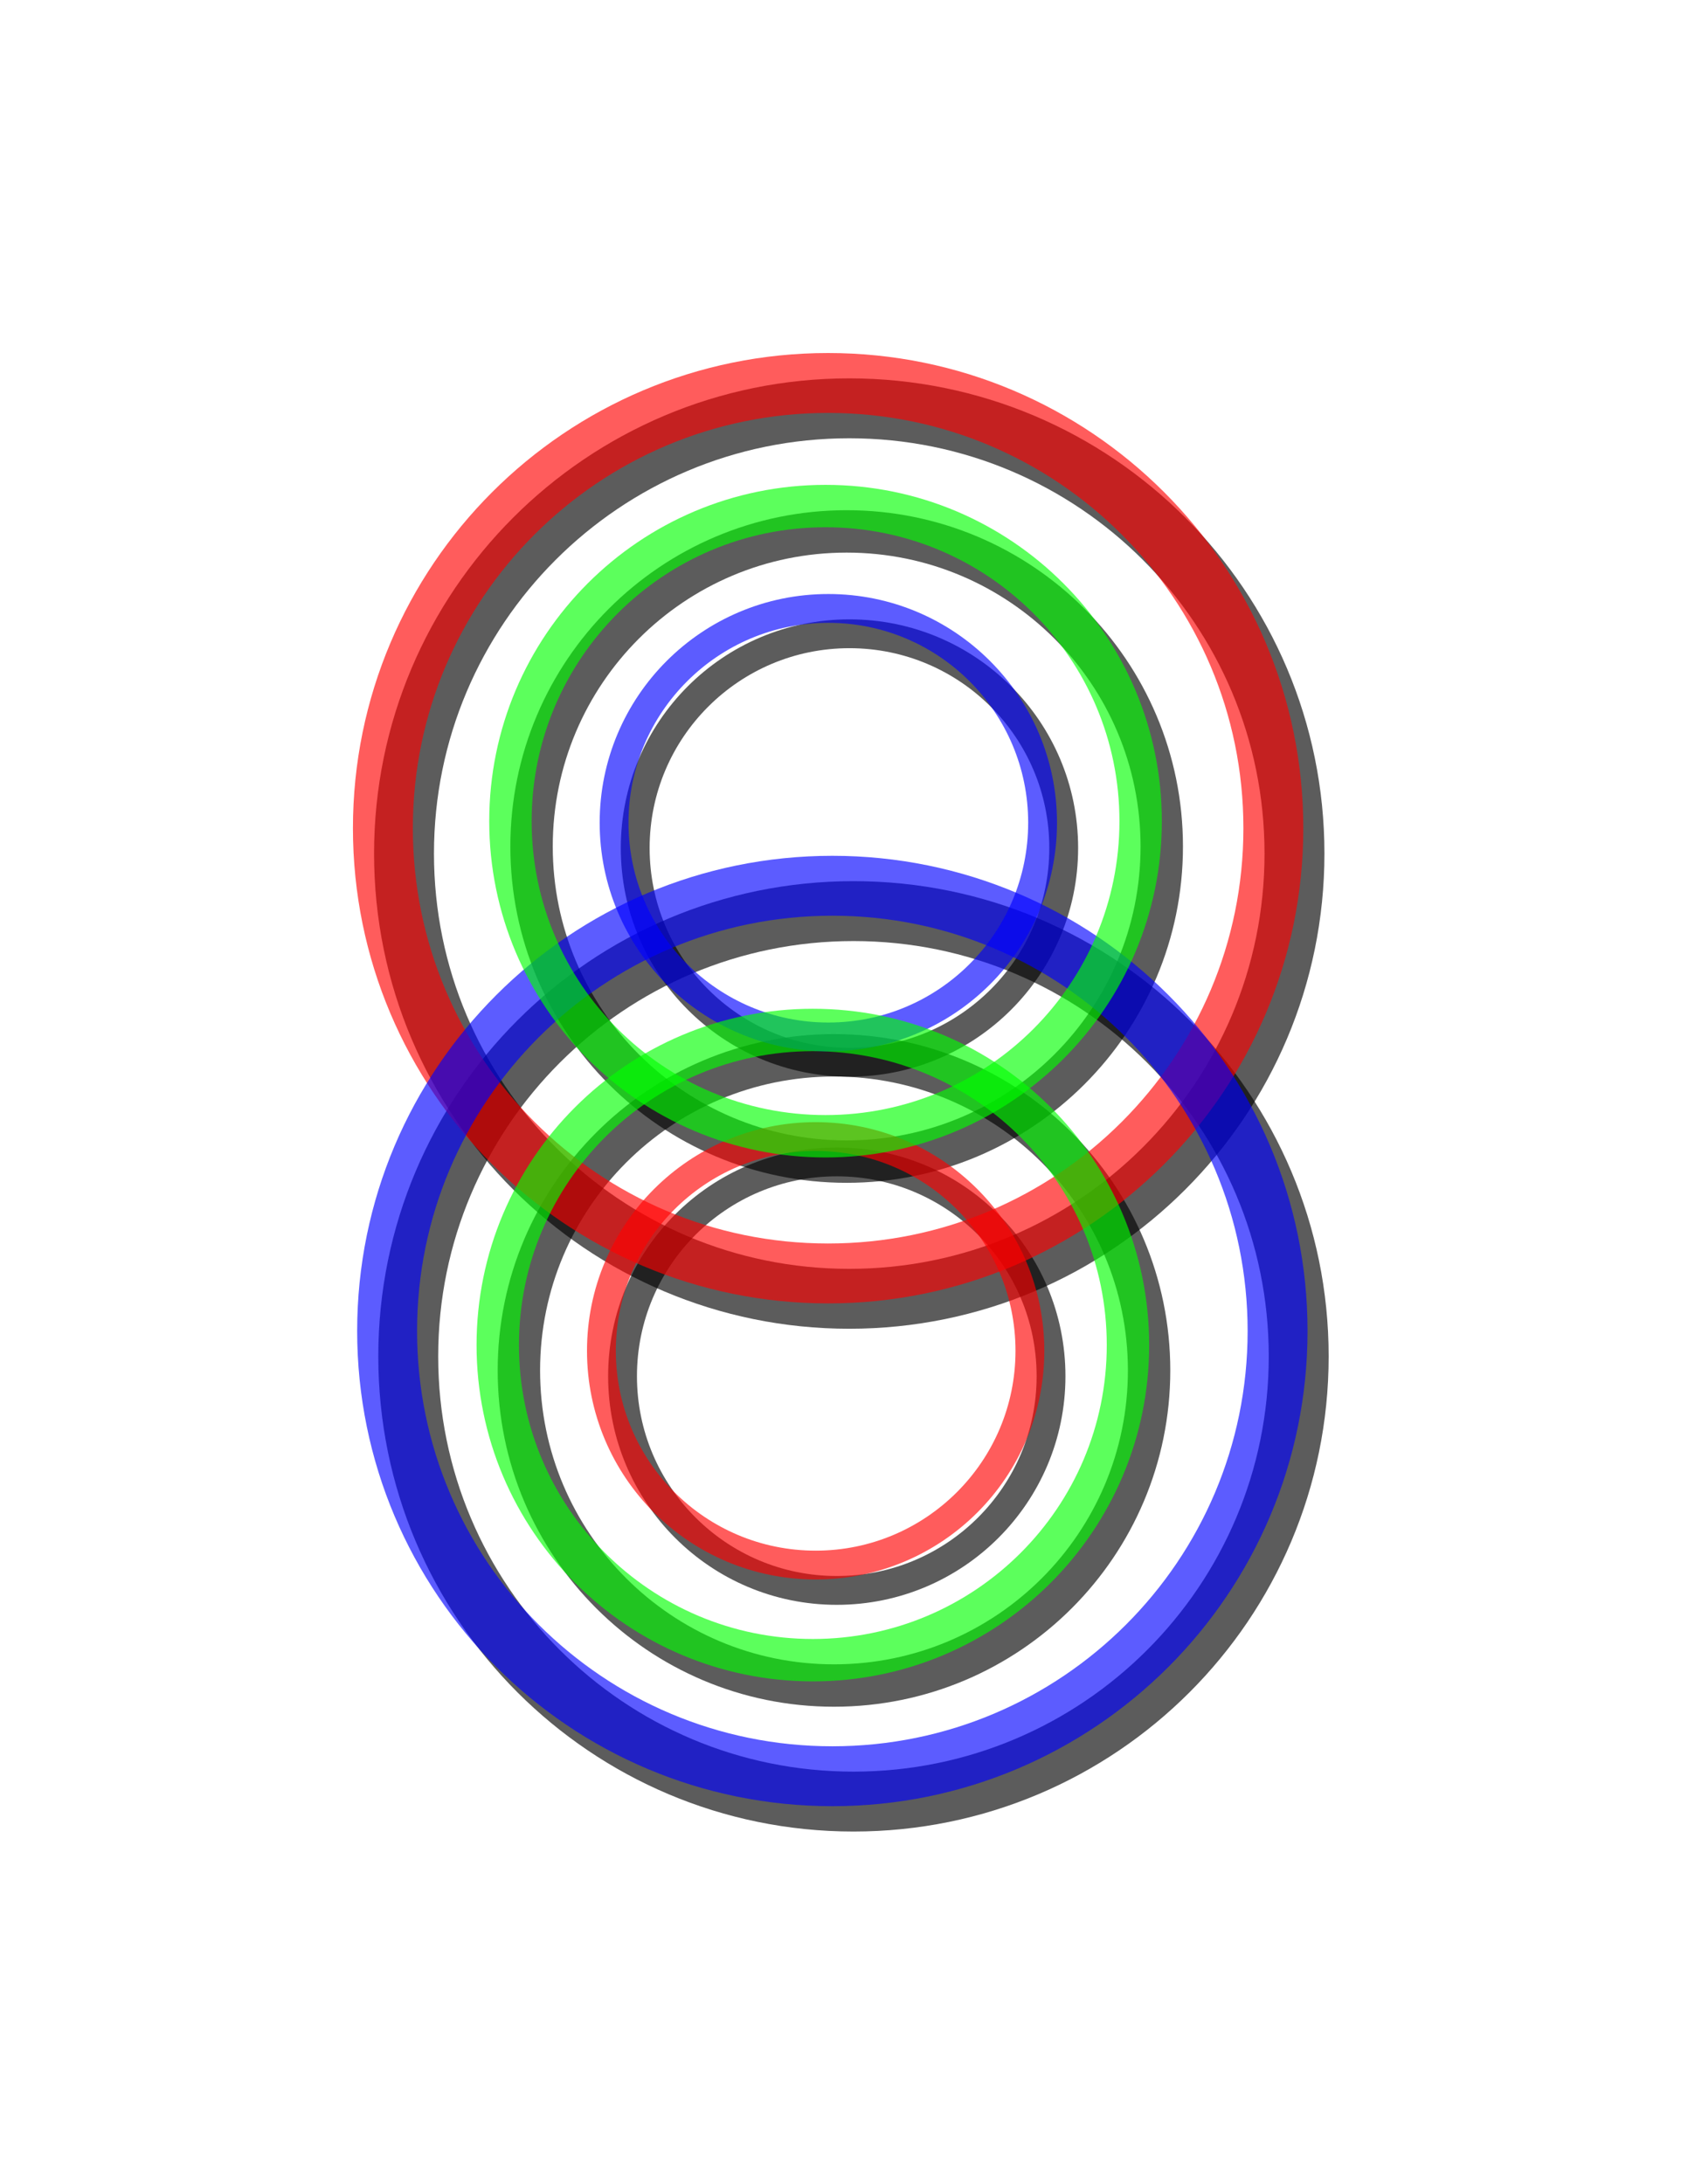 <?xml version="1.0" encoding="UTF-8" standalone="no"?>
<!-- Created with Inkscape (http://www.inkscape.org/) -->

<svg
   xmlns:dc="http://purl.org/dc/elements/1.1/"
   xmlns:cc="http://creativecommons.org/ns#"
   xmlns:rdf="http://www.w3.org/1999/02/22-rdf-syntax-ns#"
   xmlns:svg="http://www.w3.org/2000/svg"
   xmlns="http://www.w3.org/2000/svg"
   xmlns:sodipodi="http://sodipodi.sourceforge.net/DTD/sodipodi-0.dtd"
   xmlns:inkscape="http://www.inkscape.org/namespaces/inkscape"
   width="198.935"
   height="258.435"
   id="svg3991"
   version="1.1"
   inkscape:version="0.48.4 r9939"
   sodipodi:docname="quantum_entanglement.svg">
  <defs
     id="defs3993">
    <filter
       inkscape:collect="always"
       id="filter4532"
       color-interpolation-filters="sRGB">
      <feGaussianBlur
         inkscape:collect="always"
         stdDeviation="2.75"
         id="feGaussianBlur4534" />
    </filter>
    <filter
       color-interpolation-filters="sRGB"
       inkscape:collect="always"
       id="filter4532-4">
      <feGaussianBlur
         inkscape:collect="always"
         stdDeviation="2.75"
         id="feGaussianBlur4534-1" />
    </filter>
    <filter
       color-interpolation-filters="sRGB"
       inkscape:collect="always"
       id="filter4532-4-3">
      <feGaussianBlur
         inkscape:collect="always"
         stdDeviation="2.75"
         id="feGaussianBlur4534-1-1" />
    </filter>
    <filter
       color-interpolation-filters="sRGB"
       inkscape:collect="always"
       id="filter4532-4-3-1">
      <feGaussianBlur
         inkscape:collect="always"
         stdDeviation="2.75"
         id="feGaussianBlur4534-1-1-3" />
    </filter>
    <filter
       color-interpolation-filters="sRGB"
       inkscape:collect="always"
       id="filter4532-4-3-1-2">
      <feGaussianBlur
         inkscape:collect="always"
         stdDeviation="2.75"
         id="feGaussianBlur4534-1-1-3-0" />
    </filter>
    <filter
       color-interpolation-filters="sRGB"
       inkscape:collect="always"
       id="filter4532-4-3-1-2-3">
      <feGaussianBlur
         inkscape:collect="always"
         stdDeviation="2.75"
         id="feGaussianBlur4534-1-1-3-0-6" />
    </filter>
    <filter
       color-interpolation-filters="sRGB"
       inkscape:collect="always"
       id="filter4532-3">
      <feGaussianBlur
         inkscape:collect="always"
         stdDeviation="2.75"
         id="feGaussianBlur4534-4" />
    </filter>
    <filter
       color-interpolation-filters="sRGB"
       inkscape:collect="always"
       id="filter4532-4-1">
      <feGaussianBlur
         inkscape:collect="always"
         stdDeviation="2.75"
         id="feGaussianBlur4534-1-15" />
    </filter>
    <filter
       color-interpolation-filters="sRGB"
       inkscape:collect="always"
       id="filter4532-4-3-0">
      <feGaussianBlur
         inkscape:collect="always"
         stdDeviation="2.75"
         id="feGaussianBlur4534-1-1-6" />
    </filter>
    <filter
       color-interpolation-filters="sRGB"
       inkscape:collect="always"
       id="filter4532-4-3-1-0">
      <feGaussianBlur
         inkscape:collect="always"
         stdDeviation="2.75"
         id="feGaussianBlur4534-1-1-3-5" />
    </filter>
    <filter
       color-interpolation-filters="sRGB"
       inkscape:collect="always"
       id="filter4532-4-3-1-2-2">
      <feGaussianBlur
         inkscape:collect="always"
         stdDeviation="2.75"
         id="feGaussianBlur4534-1-1-3-0-60" />
    </filter>
    <filter
       color-interpolation-filters="sRGB"
       inkscape:collect="always"
       id="filter4532-4-3-1-2-3-8">
      <feGaussianBlur
         inkscape:collect="always"
         stdDeviation="2.75"
         id="feGaussianBlur4534-1-1-3-0-6-1" />
    </filter>
    <filter
       inkscape:collect="always"
       id="filter4978"
       color-interpolation-filters="sRGB">
      <feGaussianBlur
         inkscape:collect="always"
         stdDeviation="4.06"
         id="feGaussianBlur4980" />
    </filter>
    <filter
       color-interpolation-filters="sRGB"
       inkscape:collect="always"
       id="filter4532-4-3-1-20">
      <feGaussianBlur
         inkscape:collect="always"
         stdDeviation="2.75"
         id="feGaussianBlur4534-1-1-3-8" />
    </filter>
    <filter
       color-interpolation-filters="sRGB"
       inkscape:collect="always"
       id="filter4532-4-3-6">
      <feGaussianBlur
         inkscape:collect="always"
         stdDeviation="2.75"
         id="feGaussianBlur4534-1-1-2" />
    </filter>
    <filter
       color-interpolation-filters="sRGB"
       inkscape:collect="always"
       id="filter4532-4-3-1-2-3-9">
      <feGaussianBlur
         inkscape:collect="always"
         stdDeviation="2.75"
         id="feGaussianBlur4534-1-1-3-0-6-9" />
    </filter>
    <filter
       color-interpolation-filters="sRGB"
       inkscape:collect="always"
       id="filter4532-4-3-1-2-9">
      <feGaussianBlur
         inkscape:collect="always"
         stdDeviation="2.75"
         id="feGaussianBlur4534-1-1-3-0-1" />
    </filter>
    <filter
       color-interpolation-filters="sRGB"
       inkscape:collect="always"
       id="filter4532-4-4">
      <feGaussianBlur
         inkscape:collect="always"
         stdDeviation="2.75"
         id="feGaussianBlur4534-1-5" />
    </filter>
    <filter
       inkscape:collect="always"
       id="filter4532-5"
       color-interpolation-filters="sRGB">
      <feGaussianBlur
         inkscape:collect="always"
         stdDeviation="2.75"
         id="feGaussianBlur4534-6" />
    </filter>
  </defs>
  <sodipodi:namedview
     inkscape:document-units="mm"
     pagecolor="#ffffff"
     bordercolor="#666666"
     borderopacity="1.0"
     inkscape:pageopacity="0.0"
     inkscape:pageshadow="2"
     inkscape:zoom="2"
     inkscape:cx="125.11668"
     inkscape:cy="88.818011"
     inkscape:current-layer="layer1"
     id="namedview3995"
     showgrid="true"
     inkscape:window-width="1077"
     inkscape:window-height="872"
     inkscape:window-x="565"
     inkscape:window-y="75"
     inkscape:window-maximized="0"
     showguides="true"
     inkscape:guide-bbox="true"
     units="mm"
     fit-margin-top="10"
     fit-margin-left="10"
     fit-margin-right="10"
     fit-margin-bottom="10">
    <inkscape:grid
       type="xygrid"
       id="grid4000"
       empspacing="5"
       visible="true"
       enabled="true"
       snapvisiblegridlinesonly="true"
       originx="-10.182px"
       originy="-471.182px" />
  </sodipodi:namedview>
  <g
     inkscape:label="Layer 1"
     inkscape:groupmode="layer"
     id="layer1"
     transform="translate(-10.182,-14.477)">
    <g
       id="g5057"
       transform="translate(-142.5,-137)">
      <path
         transform="matrix(0.958,0,0,0.958,157.385,133.606)"
         d="m 155,124.094 c 0,30.376 -24.624,55 -55,55 -30.376,0 -55,-24.624 -55,-55 0,-30.376 24.624,-55 55,-55 30.376,0 55,24.624 55,55 z"
         sodipodi:ry="55"
         sodipodi:rx="55"
         sodipodi:cy="124.09448"
         sodipodi:cx="100"
         id="path4002-3"
         style="opacity:0.8;fill:none;stroke:#000000;stroke-width:7.4;stroke-linecap:round;stroke-miterlimit:4;stroke-opacity:1;stroke-dasharray:none;filter:url(#filter4532-5)"
         sodipodi:type="arc" />
      <path
         transform="matrix(0.958,0,0,0.958,157.885,193.106)"
         d="m 155,124.094 c 0,30.376 -24.624,55 -55,55 -30.376,0 -55,-24.624 -55,-55 0,-30.376 24.624,-55 55,-55 30.376,0 55,24.624 55,55 z"
         sodipodi:ry="55"
         sodipodi:rx="55"
         sodipodi:cy="124.09448"
         sodipodi:cx="100"
         id="path4002-4-5"
         style="opacity:0.8;fill:none;stroke:#000000;stroke-width:7.4;stroke-linecap:round;stroke-miterlimit:4;stroke-opacity:1;stroke-dasharray:none;filter:url(#filter4532-4-4)"
         sodipodi:type="arc" />
      <path
         transform="matrix(0.461,0,0,0.461,207.11,194.626)"
         d="m 155,124.094 c 0,30.376 -24.624,55 -55,55 -30.376,0 -55,-24.624 -55,-55 0,-30.376 24.624,-55 55,-55 30.376,0 55,24.624 55,55 z"
         sodipodi:ry="55"
         sodipodi:rx="55"
         sodipodi:cy="124.09448"
         sodipodi:cx="100"
         id="path4002-4-1-4-0-4"
         style="opacity:0.8;fill:none;stroke:#000000;stroke-width:7.4;stroke-linecap:round;stroke-miterlimit:4;stroke-opacity:1;stroke-dasharray:none;filter:url(#filter4532-4-3-1-2-9)"
         sodipodi:type="arc" />
      <path
         transform="matrix(0.461,0,0,0.461,205.61,257.126)"
         d="m 155,124.094 c 0,30.376 -24.624,55 -55,55 -30.376,0 -55,-24.624 -55,-55 0,-30.376 24.624,-55 55,-55 30.376,0 55,24.624 55,55 z"
         sodipodi:ry="55"
         sodipodi:rx="55"
         sodipodi:cy="124.09448"
         sodipodi:cx="100"
         id="path4002-4-1-4-0-2-3"
         style="opacity:0.8;fill:none;stroke:#000000;stroke-width:7.4;stroke-linecap:round;stroke-miterlimit:4;stroke-opacity:1;stroke-dasharray:none;filter:url(#filter4532-4-3-1-2-3-9)"
         sodipodi:type="arc" />
      <path
         transform="matrix(0.678,0,0,0.678,185.079,167.518)"
         d="m 155,124.094 c 0,30.376 -24.624,55 -55,55 -30.376,0 -55,-24.624 -55,-55 0,-30.376 24.624,-55 55,-55 30.376,0 55,24.624 55,55 z"
         sodipodi:ry="55"
         sodipodi:rx="55"
         sodipodi:cy="124.09448"
         sodipodi:cx="100"
         id="path4002-4-1-2"
         style="opacity:0.8;fill:none;stroke:#000000;stroke-width:7.4;stroke-linecap:round;stroke-miterlimit:4;stroke-opacity:1;stroke-dasharray:none;filter:url(#filter4532-4-3-6)"
         sodipodi:type="arc" />
      <path
         transform="matrix(0.678,0,0,0.678,183.579,229.518)"
         d="m 155,124.094 c 0,30.376 -24.624,55 -55,55 -30.376,0 -55,-24.624 -55,-55 0,-30.376 24.624,-55 55,-55 30.376,0 55,24.624 55,55 z"
         sodipodi:ry="55"
         sodipodi:rx="55"
         sodipodi:cy="124.09448"
         sodipodi:cx="100"
         id="path4002-4-1-4-9"
         style="opacity:0.8;fill:none;stroke:#000000;stroke-width:7.4;stroke-linecap:round;stroke-miterlimit:4;stroke-opacity:1;stroke-dasharray:none;filter:url(#filter4532-4-3-1-20)"
         sodipodi:type="arc" />
    </g>
    <path
       sodipodi:type="arc"
       style="opacity:0.8;fill:none;stroke:#ff0000;stroke-width:7.4;stroke-linecap:round;stroke-miterlimit:4;stroke-opacity:1;stroke-dasharray:none;filter:url(#filter4532)"
       id="path4002"
       sodipodi:cx="100"
       sodipodi:cy="124.09448"
       sodipodi:rx="55"
       sodipodi:ry="55"
       d="m 155,124.094 c 0,30.376 -24.624,55 -55,55 -30.376,0 -55,-24.624 -55,-55 0,-30.376 24.624,-55 55,-55 30.376,0 55,24.624 55,55 z"
       transform="matrix(0.958,0,0,0.958,12.385,-6.394)" />
    <path
       sodipodi:type="arc"
       style="opacity:0.8;fill:none;stroke:#0000ff;stroke-width:7.4;stroke-linecap:round;stroke-miterlimit:4;stroke-opacity:1;stroke-dasharray:none;filter:url(#filter4532-4)"
       id="path4002-4"
       sodipodi:cx="100"
       sodipodi:cy="124.09448"
       sodipodi:rx="55"
       sodipodi:ry="55"
       d="m 155,124.094 c 0,30.376 -24.624,55 -55,55 -30.376,0 -55,-24.624 -55,-55 0,-30.376 24.624,-55 55,-55 30.376,0 55,24.624 55,55 z"
       transform="matrix(0.958,0,0,0.958,12.885,53.106)" />
    <path
       sodipodi:type="arc"
       style="opacity:0.8;fill:none;stroke:#0000ff;stroke-width:7.4;stroke-linecap:round;stroke-miterlimit:4;stroke-opacity:1;stroke-dasharray:none;filter:url(#filter4532-4-3-1-2)"
       id="path4002-4-1-4-0"
       sodipodi:cx="100"
       sodipodi:cy="124.09448"
       sodipodi:rx="55"
       sodipodi:ry="55"
       d="m 155,124.094 c 0,30.376 -24.624,55 -55,55 -30.376,0 -55,-24.624 -55,-55 0,-30.376 24.624,-55 55,-55 30.376,0 55,24.624 55,55 z"
       transform="matrix(0.461,0,0,0.461,62.11,54.626)" />
    <path
       sodipodi:type="arc"
       style="opacity:0.8;fill:none;stroke:#ff0000;stroke-width:7.4;stroke-linecap:round;stroke-miterlimit:4;stroke-opacity:1;stroke-dasharray:none;filter:url(#filter4532-4-3-1-2-3)"
       id="path4002-4-1-4-0-2"
       sodipodi:cx="100"
       sodipodi:cy="124.09448"
       sodipodi:rx="55"
       sodipodi:ry="55"
       d="m 155,124.094 c 0,30.376 -24.624,55 -55,55 -30.376,0 -55,-24.624 -55,-55 0,-30.376 24.624,-55 55,-55 30.376,0 55,24.624 55,55 z"
       transform="matrix(0.461,0,0,0.461,60.61,117.126)" />
    <path
       sodipodi:type="arc"
       style="opacity:0.8;fill:none;stroke:#00ff00;stroke-width:7.4;stroke-linecap:round;stroke-miterlimit:4;stroke-opacity:1;stroke-dasharray:none;filter:url(#filter4532-4-3)"
       id="path4002-4-1"
       sodipodi:cx="100"
       sodipodi:cy="124.09448"
       sodipodi:rx="55"
       sodipodi:ry="55"
       d="m 155,124.094 c 0,30.376 -24.624,55 -55,55 -30.376,0 -55,-24.624 -55,-55 0,-30.376 24.624,-55 55,-55 30.376,0 55,24.624 55,55 z"
       transform="matrix(0.678,0,0,0.678,40.079,27.518)" />
    <path
       sodipodi:type="arc"
       style="opacity:0.8;fill:none;stroke:#00ff00;stroke-width:7.4;stroke-linecap:round;stroke-miterlimit:4;stroke-opacity:1;stroke-dasharray:none;filter:url(#filter4532-4-3-1)"
       id="path4002-4-1-4"
       sodipodi:cx="100"
       sodipodi:cy="124.09448"
       sodipodi:rx="55"
       sodipodi:ry="55"
       d="m 155,124.094 c 0,30.376 -24.624,55 -55,55 -30.376,0 -55,-24.624 -55,-55 0,-30.376 24.624,-55 55,-55 30.376,0 55,24.624 55,55 z"
       transform="matrix(0.678,0,0,0.678,38.579,89.518)" />
  </g>
</svg>
